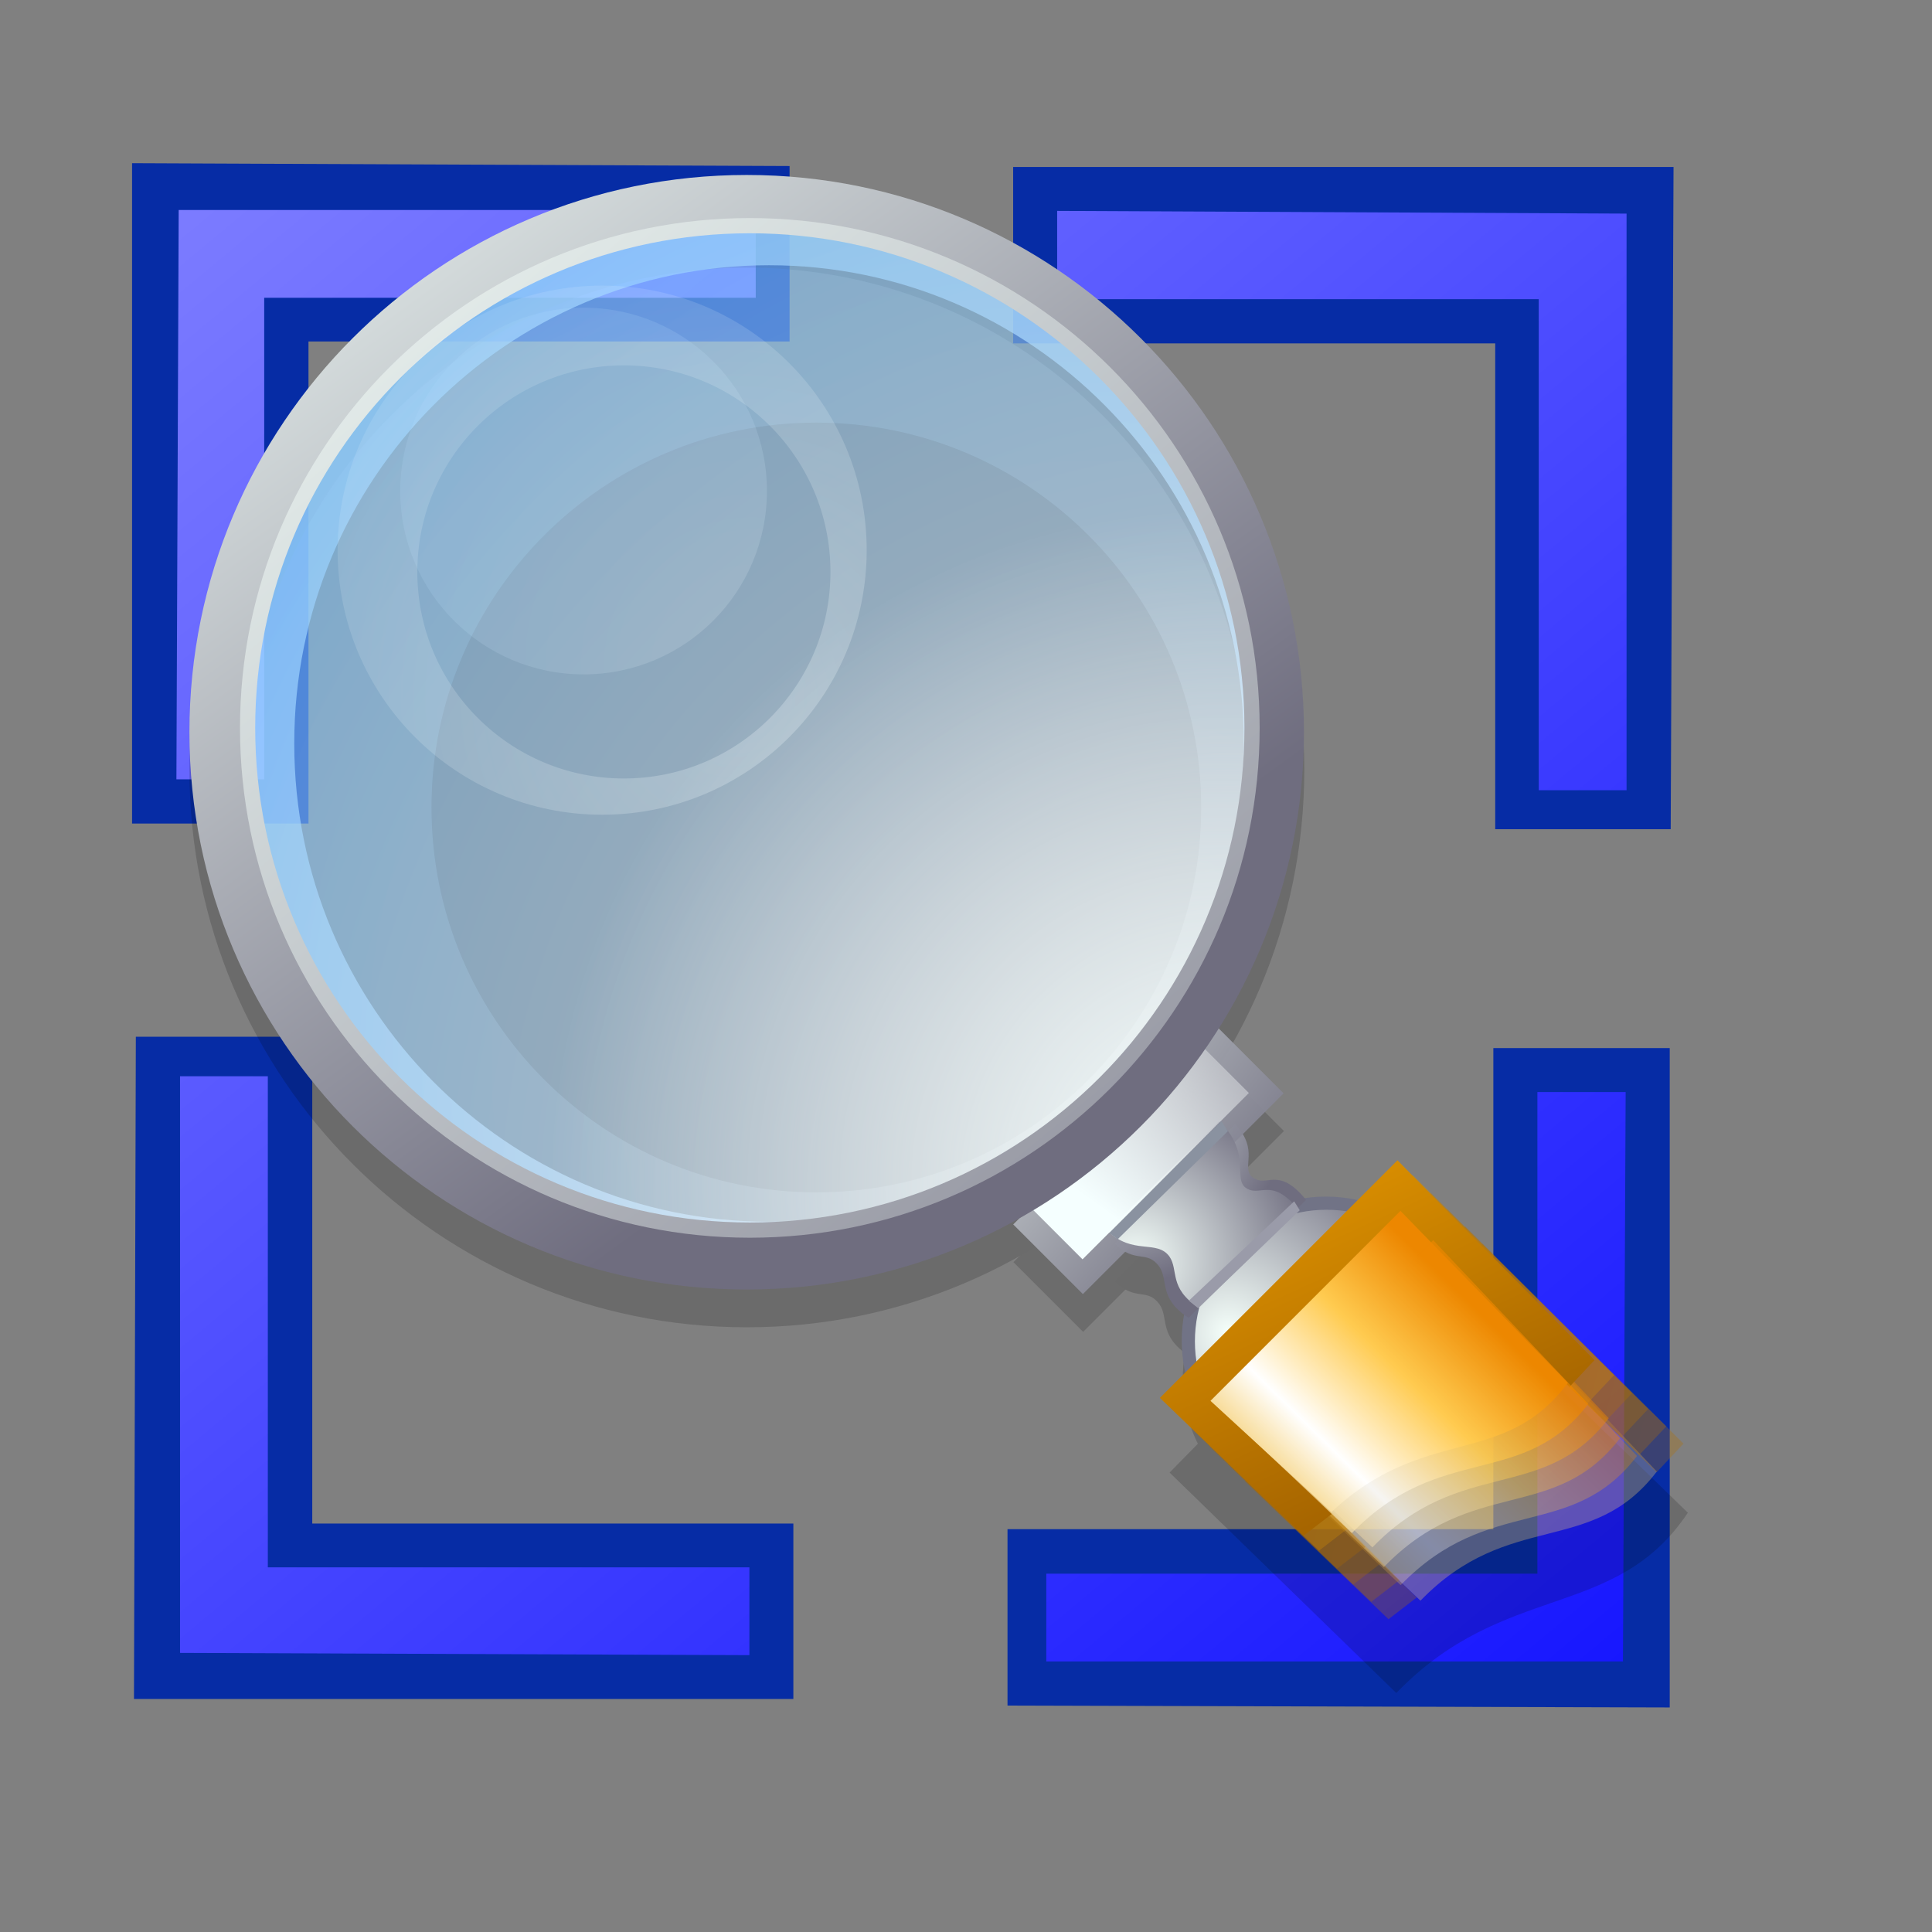 <?xml version="1.0" encoding="UTF-8" standalone="no"?>
<!-- Created with Inkscape (http://www.inkscape.org/) -->
<svg
   xmlns:dc="http://purl.org/dc/elements/1.1/"
   xmlns:cc="http://web.resource.org/cc/"
   xmlns:rdf="http://www.w3.org/1999/02/22-rdf-syntax-ns#"
   xmlns:svg="http://www.w3.org/2000/svg"
   xmlns="http://www.w3.org/2000/svg"
   xmlns:xlink="http://www.w3.org/1999/xlink"
   xmlns:sodipodi="http://inkscape.sourceforge.net/DTD/sodipodi-0.dtd"
   xmlns:inkscape="http://www.inkscape.org/namespaces/inkscape"
   width="48pt"
   height="48pt"
   id="svg3076"
   sodipodi:version="0.32"
   inkscape:version="0.41+cvs"
   sodipodi:docbase="/home/david/.icons/eXperience/normal/stock"
   sodipodi:docname="gtk-zoom-fit.svg">
  <rect width="100%" height="100%" fill="#808080" stroke="none"/>
  <defs
     id="defs3">
    <linearGradient
       y2="6.5075122e+08"
       x2="6.1744652e+08"
       y1="4.9167917e+08"
       x1="4.8846132e+08"
       gradientTransform="scale(1.006,0.994)"
       gradientUnits="userSpaceOnUse"
       id="linearGradient2176"
       xlink:href="#linearGradient1293"
       inkscape:collect="always" />
    <linearGradient
       x1="10100"
       y1="14100"
       x2="15000"
       y2="19500"
       id="linearGradient849"
       gradientUnits="userSpaceOnUse">
      <stop
         style="stop-color:#ffffff;stop-opacity:1;"
         offset="0"
         id="stop850" />
      <stop
         style="stop-color:#0000ff;stop-opacity:1;"
         offset="1.2"
         id="stop852" />
    </linearGradient>
    <linearGradient
       x1="10100"
       y1="14100"
       x2="15000"
       y2="19500"
       id="linearGradient1293"
       gradientUnits="userSpaceOnUse">
      <stop
         style="stop-color:#000000;stop-opacity:1;"
         offset="0"
         id="stop1301" />
      <stop
         style="stop-color:#000000;stop-opacity:0;"
         offset="1.2"
         id="stop1309" />
    </linearGradient>
    <linearGradient
       xlink:href="#linearGradient1293"
       id="linearGradient1560"
       x1="4.9470473e+08"
       y1="5.0875080e+08"
       x2="6.4581557e+08"
       y2="6.3112475e+08"
       gradientTransform="scale(1.006,0.994)"
       gradientUnits="userSpaceOnUse" />
    <linearGradient
       x1="10100"
       y1="14100"
       x2="15000"
       y2="19500"
       id="linearGradient644"
       gradientUnits="userSpaceOnUse">
      <stop
         style="stop-color:#f5ffff;stop-opacity:1;"
         offset="0"
         id="stop648" />
      <stop
         style="stop-color:#ffffff;stop-opacity:0;"
         offset="1.2"
         id="stop652" />
    </linearGradient>
    <radialGradient
       cx="2458"
       cy="21915"
       r="8500"
       fx="2458"
       fy="21915"
       id="id3"
       gradientUnits="userSpaceOnUse">
      <stop
         style="stop-color:#a66500;stop-opacity:1;"
         offset="0"
         id="stop598" />
      <stop
         style="stop-color:#da8f00;stop-opacity:1;"
         offset="1"
         id="stop600" />
    </radialGradient>
    <linearGradient
       x1="10100"
       y1="14100"
       x2="15000"
       y2="19500"
       id="linearGradient629"
       gradientUnits="userSpaceOnUse">
      <stop
         style="stop-color:#ffffff;stop-opacity:0.698;"
         offset="0"
         id="stop633" />
      <stop
         style="stop-color:#5db7ff;stop-opacity:0.698;"
         offset="1.2"
         id="stop637" />
    </linearGradient>
    <linearGradient
       x1="10100"
       y1="14100"
       x2="15000"
       y2="19500"
       id="id0"
       gradientUnits="userSpaceOnUse">
      <stop
         style="stop-color:#f5fffa;stop-opacity:1;"
         offset="0"
         id="stop565" />
      <stop
         style="stop-color:#6f6d7f;stop-opacity:1;"
         offset="1.2"
         id="stop567" />
    </linearGradient>
    <linearGradient
       x1="10100"
       y1="14100"
       x2="15000"
       y2="19500"
       id="linearGradient660"
       gradientUnits="userSpaceOnUse">
      <stop
         style="stop-color:#f5ffff;stop-opacity:0.49;"
         offset="0"
         id="stop662" />
      <stop
         style="stop-color:#ffffff;stop-opacity:0;"
         offset="1.2"
         id="stop664" />
    </linearGradient>
    <linearGradient
       x1="20158"
       y1="20912"
       x2="10575"
       y2="9295"
       id="id1"
       gradientUnits="userSpaceOnUse">
      <stop
         style="stop-color:#eda700;stop-opacity:1;"
         offset="0"
         id="stop580" />
      <stop
         style="stop-color:#ffffff;stop-opacity:1;"
         offset="0.388"
         id="stop582" />
      <stop
         style="stop-color:#ffcb50;stop-opacity:1;"
         offset="0.7"
         id="stop584" />
      <stop
         style="stop-color:#ed8700;stop-opacity:1;"
         offset="1"
         id="stop618" />
    </linearGradient>
    <linearGradient
       inkscape:collect="always"
       xlink:href="#linearGradient1293"
       id="linearGradient5240"
       gradientUnits="userSpaceOnUse"
       gradientTransform="scale(1.006,0.994)"
       x1="4.8846132e+08"
       y1="4.9167917e+08"
       x2="6.1744652e+08"
       y2="6.5075122e+08" />
    <linearGradient
       inkscape:collect="always"
       xlink:href="#linearGradient1293"
       id="linearGradient5242"
       gradientUnits="userSpaceOnUse"
       gradientTransform="scale(1.006,0.994)"
       x1="4.8846132e+08"
       y1="4.9167917e+08"
       x2="6.1744652e+08"
       y2="6.5075122e+08" />
    <linearGradient
       inkscape:collect="always"
       xlink:href="#linearGradient1293"
       id="linearGradient5244"
       gradientUnits="userSpaceOnUse"
       gradientTransform="scale(1.006,0.994)"
       x1="4.8846132e+08"
       y1="4.9167917e+08"
       x2="6.1744652e+08"
       y2="6.5075122e+08" />
    <linearGradient
       inkscape:collect="always"
       xlink:href="#linearGradient1293"
       id="linearGradient5246"
       gradientUnits="userSpaceOnUse"
       gradientTransform="scale(1.006,0.994)"
       x1="4.8846132e+08"
       y1="4.9167917e+08"
       x2="6.1744652e+08"
       y2="6.5075122e+08" />
    <linearGradient
       inkscape:collect="always"
       xlink:href="#linearGradient1293"
       id="linearGradient5248"
       gradientUnits="userSpaceOnUse"
       gradientTransform="scale(1.006,0.994)"
       x1="4.8846132e+08"
       y1="4.9167917e+08"
       x2="6.1744652e+08"
       y2="6.5075122e+08" />
    <linearGradient
       inkscape:collect="always"
       xlink:href="#id1"
       id="linearGradient5250"
       gradientUnits="userSpaceOnUse"
       gradientTransform="scale(1.085,0.921)"
       x1="1.3586377e+08"
       y1="1.7030019e+08"
       x2="1.6372832e+08"
       y2="1.4219287e+08" />
    <linearGradient
       inkscape:collect="always"
       xlink:href="#id1"
       id="linearGradient5252"
       gradientUnits="userSpaceOnUse"
       gradientTransform="scale(1.006,0.994)"
       x1="21927.598"
       y1="27485.789"
       x2="26425.467"
       y2="22948.731" />
    <linearGradient
       inkscape:collect="always"
       xlink:href="#id3"
       id="linearGradient5254"
       gradientUnits="userSpaceOnUse"
       gradientTransform="scale(0.69,1.448)"
       x1="31586.449"
       y1="14794.443"
       x2="65890.227"
       y2="34542.953" />
    <linearGradient
       inkscape:collect="always"
       xlink:href="#id3"
       id="linearGradient5256"
       gradientUnits="userSpaceOnUse"
       gradientTransform="matrix(0.69,0,0,1.448,2.817027e-5,2.013205e-5)"
       x1="30412.289"
       y1="14191.61"
       x2="64716.066"
       y2="33940.117" />
    <linearGradient
       inkscape:collect="always"
       xlink:href="#id3"
       id="linearGradient5258"
       gradientUnits="userSpaceOnUse"
       gradientTransform="matrix(0.69,0,0,1.448,-1.258385e-5,2.314475e-5)"
       x1="30796.148"
       y1="14363.85"
       x2="65099.926"
       y2="34112.359" />
    <linearGradient
       inkscape:collect="always"
       xlink:href="#id1"
       id="linearGradient5260"
       gradientUnits="userSpaceOnUse"
       gradientTransform="scale(1.006,0.994)"
       x1="21927.598"
       y1="27485.789"
       x2="26425.467"
       y2="22948.731" />
    <linearGradient
       inkscape:collect="always"
       xlink:href="#id3"
       id="linearGradient5262"
       gradientUnits="userSpaceOnUse"
       gradientTransform="matrix(0.69,0,0,1.448,2.868292e-6,1.740406e-5)"
       x1="31225.17"
       y1="14568.385"
       x2="65528.949"
       y2="34316.891" />
    <linearGradient
       inkscape:collect="always"
       xlink:href="#id3"
       id="linearGradient5264"
       gradientUnits="userSpaceOnUse"
       gradientTransform="scale(0.69,1.448)"
       x1="850.318"
       y1="27356.065"
       x2="6753.382"
       y2="20482.139" />
    <linearGradient
       inkscape:collect="always"
       xlink:href="#id1"
       id="linearGradient5266"
       gradientUnits="userSpaceOnUse"
       gradientTransform="scale(1.006,0.994)"
       x1="21927.598"
       y1="27485.789"
       x2="26425.467"
       y2="22948.731" />
    <radialGradient
       inkscape:collect="always"
       xlink:href="#linearGradient629"
       id="radialGradient5268"
       gradientUnits="userSpaceOnUse"
       cx="18631.621"
       cy="17526.457"
       fx="18631.621"
       fy="17526.457"
       r="40170.266" />
    <radialGradient
       inkscape:collect="always"
       xlink:href="#linearGradient629"
       id="radialGradient5270"
       gradientUnits="userSpaceOnUse"
       cx="18969.119"
       cy="17830.815"
       fx="18969.119"
       fy="17830.815"
       r="23165.941" />
    <radialGradient
       inkscape:collect="always"
       xlink:href="#id0"
       id="radialGradient5272"
       gradientUnits="userSpaceOnUse"
       gradientTransform="translate(-1.203100e-5,1.325225e-4)"
       cx="25537.75"
       cy="27369.557"
       fx="25537.75"
       fy="27369.557"
       r="3682.176" />
    <radialGradient
       inkscape:collect="always"
       xlink:href="#linearGradient644"
       id="radialGradient5274"
       gradientUnits="userSpaceOnUse"
       gradientTransform="translate(-7.321453e-5,-4.329544e-5)"
       cx="18401.356"
       cy="17398.338"
       fx="18401.356"
       fy="17398.338"
       r="11887.508" />
    <radialGradient
       inkscape:collect="always"
       xlink:href="#id0"
       id="radialGradient5276"
       gradientUnits="userSpaceOnUse"
       gradientTransform="scale(0.993,1.007)"
       cx="18988.341"
       cy="18196.827"
       fx="18988.341"
       fy="18196.827"
       r="3622.561" />
    <radialGradient
       inkscape:collect="always"
       xlink:href="#linearGradient629"
       id="radialGradient5278"
       gradientUnits="userSpaceOnUse"
       cx="18299.941"
       cy="17753.115"
       fx="18299.941"
       fy="17753.115"
       r="28430.236" />
    <radialGradient
       inkscape:collect="always"
       xlink:href="#id0"
       id="radialGradient5280"
       gradientUnits="userSpaceOnUse"
       gradientTransform="scale(1.698,0.589)"
       cx="-2647.618"
       cy="38122.138"
       fx="-2647.618"
       fy="38122.138"
       r="13682.893" />
    <radialGradient
       inkscape:collect="always"
       xlink:href="#id0"
       id="radialGradient5282"
       gradientUnits="userSpaceOnUse"
       gradientTransform="scale(1.012,0.988)"
       cx="19235.42"
       cy="21682.406"
       fx="19235.42"
       fy="21682.406"
       r="3522.414" />
    <linearGradient
       inkscape:collect="always"
       xlink:href="#linearGradient644"
       id="linearGradient5284"
       gradientUnits="userSpaceOnUse"
       gradientTransform="scale(1.698,0.589)"
       x1="-1083.759"
       y1="39560.301"
       x2="2312.522"
       y2="39368.121" />
    <linearGradient
       inkscape:collect="always"
       xlink:href="#id3"
       id="linearGradient5286"
       gradientUnits="userSpaceOnUse"
       gradientTransform="scale(0.69,1.448)"
       x1="35199.348"
       y1="17929.961"
       x2="34218.199"
       y2="13470.796" />
    <radialGradient
       inkscape:collect="always"
       xlink:href="#linearGradient629"
       id="radialGradient5288"
       gradientUnits="userSpaceOnUse"
       gradientTransform="translate(-9.447522e-5,4.096486e-5)"
       cx="13189.858"
       cy="11245.886"
       fx="13189.858"
       fy="11245.886"
       r="16247.889" />
    <linearGradient
       inkscape:collect="always"
       xlink:href="#id0"
       id="linearGradient5290"
       gradientUnits="userSpaceOnUse"
       x1="-1308.287"
       y1="-85.143"
       x2="12508.244"
       y2="18950.707" />
    <linearGradient
       inkscape:collect="always"
       xlink:href="#id1"
       id="linearGradient5292"
       gradientUnits="userSpaceOnUse"
       gradientTransform="scale(1.006,0.994)"
       x1="21927.598"
       y1="27485.789"
       x2="26425.467"
       y2="22948.731" />
    <linearGradient
       inkscape:collect="always"
       xlink:href="#id0"
       id="linearGradient5294"
       gradientUnits="userSpaceOnUse"
       x1="389.402"
       y1="405.029"
       x2="24589.656"
       y2="29618.199" />
    <radialGradient
       inkscape:collect="always"
       xlink:href="#linearGradient660"
       id="radialGradient5296"
       gradientUnits="userSpaceOnUse"
       cx="11715.291"
       cy="10444.397"
       fx="11715.291"
       fy="10444.397"
       r="15131.661" />
    <linearGradient
       inkscape:collect="always"
       xlink:href="#id1"
       id="linearGradient5298"
       gradientUnits="userSpaceOnUse"
       gradientTransform="scale(1.006,0.994)"
       x1="21927.598"
       y1="27485.789"
       x2="26425.467"
       y2="22948.731" />
    <linearGradient
       inkscape:collect="always"
       xlink:href="#linearGradient849"
       id="linearGradient5337"
       gradientUnits="userSpaceOnUse"
       gradientTransform="matrix(0.48,0,0,0.48,4.345,5.292)"
       x1="-107.316"
       y1="-143.531"
       x2="121.114"
       y2="130.486" />
  </defs>
  <sodipodi:namedview
     id="base"
     pagecolor="#ffffff"
     bordercolor="#666666"
     borderopacity="1.0"
     inkscape:pageopacity="0.0"
     inkscape:pageshadow="2"
     inkscape:zoom="1.4000000"
     inkscape:cx="53.824899"
     inkscape:cy="-18.908615"
     inkscape:document-units="pt"
     inkscape:current-layer="layer1"
     gridtolerance="0.32pt"
     inkscape:window-width="721"
     inkscape:window-height="511"
     inkscape:window-x="1"
     inkscape:window-y="19" />
  <g
     inkscape:label="Layer 1"
     inkscape:groupmode="layer"
     id="layer1">
    <path
       style="font-size:12;fill:#062ca5;fill-opacity:1;fill-rule:evenodd"
       d="M 4.375,5.406 L 4.375,27.281 L 10.219,27.281 L 10.219,11.312 L 26.156,11.312 L 26.156,5.5 L 4.375,5.406 z M 33.562,5.531 L 33.562,11.375 L 49.531,11.375 L 49.531,27.469 L 55.344,27.469 L 55.438,5.531 L 33.562,5.531 z M 4.5,34.344 L 4.438,56.281 L 26.281,56.281 L 26.281,50.469 L 10.344,50.469 L 10.344,34.344 L 4.5,34.344 z M 49.469,34.719 L 49.469,50.656 L 33.375,50.656 L 33.375,56.5 L 55.312,56.562 L 55.312,34.719 L 49.469,34.719 z "
       id="rect937"
       sodipodi:nodetypes="cccccccccccccccccccccccccccc" />
    <path
       style="font-size:12;fill:url(#linearGradient5337);fill-opacity:1;fill-rule:evenodd"
       d="M 5.919,6.956 L 5.844,25.817 L 8.752,25.817 L 8.752,9.865 L 25.035,9.865 L 25.035,6.956 L 5.919,6.956 z M 35.02,6.986 L 35.02,9.91 L 50.973,9.91 L 50.973,26.177 L 53.882,26.177 L 53.882,7.076 L 35.02,6.986 z M 5.964,35.653 L 5.964,54.754 L 24.825,54.829 L 24.825,51.92 L 8.872,51.92 L 8.872,35.653 L 5.964,35.653 z M 50.928,36.177 L 50.928,52.13 L 34.66,52.13 L 34.66,55.039 L 53.762,55.039 L 53.852,36.177 L 50.928,36.177 z "
       id="rect967"
       sodipodi:nodetypes="cccccccccccccccccccccccccccc" />
    <g
       transform="matrix(1.700000e-3,0,0,1.700000e-3,4.496,5.367)"
       id="g1090">
      <g
         transform="matrix(1.186,0,0,1.186,-533.082,-390.086)"
         style="opacity:0.166;fill:url(#linearGradient1560);fill-opacity:1"
         id="g1286">
        <path
           sodipodi:nodetypes="ccccc"
           id="path1452"
           style="font-size:12;fill:url(#linearGradient5240);fill-opacity:1"
           d="M 17436.330,21861.120 L 21160.650,25483.120 C 22942.910,23636.940 24757.720,24305.830 25950.680,22521.450 L 21263.710,17964.290 L 17436.330,21861.120 z " />
        <g
           transform="translate(0,615.645)"
           style="fill:url(#linearGradient2176);fill-opacity:1"
           id="g1208">
          <ellipse
             sodipodi:ry="2285.7148"
             sodipodi:rx="2285.7148"
             sodipodi:cy="27523.809"
             sodipodi:cx="27238.098"
             id="ellipse1204"
             style="font-size:12;fill:url(#linearGradient5242);fill-opacity:1;fill-rule:evenodd"
             transform="matrix(1.037,0,0,1.037,-8223.773,-8828.788)"
             ry="2285.715"
             rx="2285.715"
             cy="27523.809"
             cx="27238.098" />
          <path
             id="path1205"
             style="font-size:12;fill:url(#linearGradient5244);fill-opacity:1;fill-rule:evenodd"
             d="M 19682.640,17385.350 C 19218.720,16813.270 19039.730,17202.010 18796.970,17009.070 C 18610.660,16842.070 18923.690,16578.550 18518.340,16140.130 L 16540.400,18107.420 C 16878.390,18440.920 17063.990,18199.100 17271.000,18482.540 C 17426.230,18708.140 17253.890,19001.780 17753.710,19324.950 L 19682.640,17385.350 z " />
          <rect
             id="rect1206"
             style="font-size:12;opacity:0.955;fill:url(#linearGradient5246);fill-opacity:1;fill-rule:evenodd"
             transform="matrix(0.707,-0.707,0.707,0.707,0,0)"
             y="23097.432"
             x="-2063.951"
             height="1619.051"
             width="4666.675" />
          <path
             id="path1207"
             style="font-size:12;fill:url(#linearGradient5248);fill-opacity:1;fill-rule:evenodd"
             d="M 19648.880,9700.273 C 19648.880,14758.310 15548.540,18858.650 10490.510,18858.650 C 5432.487,18858.650 1332.146,14758.310 1332.146,9700.273 C 1332.146,4642.247 5432.487,541.901 10490.510,541.901 C 15548.540,541.901 19648.880,4642.247 19648.880,9700.273 z M 18741.670,9700.264 C 18741.670,14257.250 15047.500,17951.420 10490.520,17951.420 C 5933.544,17951.420 2239.376,14257.250 2239.376,9700.264 C 2239.376,5143.278 5933.544,1449.113 10490.520,1449.113 C 15047.500,1449.113 18741.670,5143.278 18741.670,9700.264 z " />
        </g>
      </g>
      <path
         id="path817"
         style="font-size:12;opacity:0.3;fill:url(#linearGradient5250)"
         d="M 22915.870,26028.050 L 25034.640,28033.890 C 26757.930,26254.150 28368.290,27184.530 29639.880,25517.720 L 26617.750,22326.180 L 22915.870,26028.050 z " />
      <path
         id="path820"
         style="font-size:12;opacity:0.3;fill:url(#linearGradient5252)"
         d="M 22529.980,25724.950 L 24648.750,27730.790 C 26372.030,25951.050 27982.400,26881.440 29253.990,25214.610 L 26231.850,22023.080 L 22529.980,25724.950 z " />
      <path
         id="path819"
         style="font-size:12;opacity:0.3;fill:url(#linearGradient5254)"
         d="M 21612.610,25709.560 L 24411.140,28395.170 L 24961.650,27971.700 L 23041.960,26111.860 L 26941.200,22900.620 L 29633.430,25534.170 L 30160.550,24974.410 L 26242.460,21079.710 L 21612.610,25709.560 z " />
      <path
         id="path816"
         style="font-size:12;opacity:0.3;fill:url(#linearGradient5256)"
         d="M 21276.910,25370.910 L 24075.460,28056.530 L 24625.950,27633.060 L 23168.410,26161.400 L 26605.500,22561.980 L 29297.730,25195.530 L 29824.850,24635.770 L 25906.760,20741.070 L 21276.910,25370.910 z " />
      <path
         id="path813"
         style="font-size:12;opacity:0.3;fill:url(#linearGradient5258)"
         d="M 20922.740,25035.210 L 23721.280,27720.820 L 24271.780,27297.350 L 22814.230,25825.690 L 26251.320,22226.270 L 28943.550,24859.820 L 29470.670,24300.060 L 25552.580,20405.360 L 20922.740,25035.210 z " />
      <path
         id="path814"
         style="font-size:12;opacity:0.35;fill:url(#linearGradient5260)"
         d="M 22202.370,25372.950 L 24321.140,27378.800 C 26044.430,25599.060 27654.790,26529.440 28926.390,24862.620 L 25904.250,21671.090 L 22202.370,25372.950 z " />
      <path
         id="path810"
         style="font-size:12;opacity:0.3;fill:url(#linearGradient5262)"
         d="M 20611.420,24723.910 L 23409.960,27409.520 L 23960.460,26986.050 L 22502.910,25514.400 L 25940.010,21914.970 L 28632.240,24548.520 L 29159.360,23988.750 L 25241.270,20094.060 L 20611.420,24723.910 z " />
      <path
         id="path1191"
         style="font-size:12;opacity:0.3;fill:url(#linearGradient5264)"
         d="M 20260.190,24372.680 L 23058.730,27058.300 L 23609.240,26634.820 L 22151.700,25163.170 L 25588.790,21563.750 L 28281.010,24197.300 L 28808.140,23637.530 L 24890.050,19742.830 L 20260.190,24372.680 z " />
      <path
         id="path1182"
         style="font-size:12;opacity:0.433;fill:url(#linearGradient5266)"
         d="M 21979.010,24989.880 L 24097.770,26995.730 C 25821.070,25215.980 27431.430,26146.370 28703.020,24479.550 L 25680.890,21288.010 L 21979.010,24989.880 z " />
      <path
         id="path667"
         style="font-size:12;opacity:0.293;fill:url(#radialGradient5268);fill-rule:evenodd"
         d="M 20762.140,12577.570 C 20762.140,16719.320 17404.610,20076.850 13262.870,20076.850 C 9121.152,20076.850 5763.61,16719.320 5763.61,12577.570 C 5763.61,8435.842 9121.152,5078.304 13262.870,5078.304 C 17404.610,5078.304 20762.140,8435.842 20762.140,12577.570 z M 21898.770,11100.390 C 21898.770,16628.610 17417.260,21110.160 11889.020,21110.160 C 6360.787,21110.160 1879.269,16628.610 1879.269,11100.390 C 1879.269,5572.158 6360.787,1090.638 11889.020,1090.638 C 17417.260,1090.638 21898.770,5572.158 21898.770,11100.390 z " />
      <ellipse
         sodipodi:ry="9226.0635"
         sodipodi:rx="9226.0645"
         sodipodi:cy="9325.5361"
         sodipodi:cx="10168.873"
         id="path643"
         style="font-size:12;opacity:0.688;fill:url(#radialGradient5270);fill-rule:evenodd"
         transform="matrix(1.105,0,0,1.105,950.151,644.466)"
         ry="9226.064"
         rx="9226.065"
         cy="9325.536"
         cx="10168.873" />
      <ellipse
         sodipodi:ry="2285.7148"
         sodipodi:rx="2285.7148"
         sodipodi:cy="27523.809"
         sodipodi:cx="27238.098"
         id="path669"
         style="font-size:12;fill:#717386;fill-rule:evenodd"
         transform="matrix(1.229,0,0,1.229,-10283.93,-10858.29)"
         ry="2285.715"
         rx="2285.715"
         cy="27523.809"
         cx="27238.098" />
      <ellipse
         sodipodi:ry="2285.7148"
         sodipodi:rx="2285.7148"
         sodipodi:cy="27523.809"
         sodipodi:cx="27238.098"
         id="path666"
         style="font-size:12;fill:url(#radialGradient5272);fill-rule:evenodd"
         transform="matrix(1.122,0,0,1.122,-7357.339,-7901.002)"
         ry="2285.715"
         rx="2285.715"
         cy="27523.809"
         cx="27238.098" />
      <ellipse
         sodipodi:ry="9226.0635"
         sodipodi:rx="9226.0645"
         sodipodi:cy="9325.5361"
         sodipodi:cx="10168.873"
         id="path622"
         style="font-size:12;fill:url(#radialGradient5274);fill-rule:evenodd"
         transform="matrix(1.105,0,0,1.105,837.229,644.466)"
         ry="9226.064"
         rx="9226.065"
         cy="9325.536"
         cx="10168.873" />
      <path
         id="path675"
         style="font-size:12;fill:url(#radialGradient5276);fill-rule:evenodd"
         d="M 22804.430,20223.560 C 22254.370,19545.250 22042.140,20006.170 21754.310,19777.400 C 21533.400,19579.400 21904.560,19266.950 21423.940,18747.120 L 19078.720,21079.710 C 19479.470,21475.140 19699.530,21188.410 19944.980,21524.480 C 20129.040,21791.980 19924.700,22140.150 20517.330,22523.320 L 22804.430,20223.560 z " />
      <path
         id="path661"
         style="font-size:12;fill:url(#radialGradient5278);fill-rule:evenodd"
         d="M 21592.250,11330.510 C 21592.250,16477.310 17450.180,20649.610 12340.680,20649.610 C 7231.187,20649.610 3089.118,16477.310 3089.118,11330.510 C 3089.118,6183.722 7231.187,2011.425 12340.680,2011.425 C 17450.180,2011.425 21592.250,6183.722 21592.250,11330.510 z M 22349.980,10952.770 C 22349.980,16727.900 17668.310,21409.570 11893.160,21409.570 C 6118.038,21409.570 1436.365,16727.900 1436.365,10952.770 C 1436.365,5177.623 6118.038,495.951 11893.160,495.951 C 17668.310,495.951 22349.980,5177.623 22349.980,10952.770 z " />
      <rect
         id="rect982"
         style="font-size:12;opacity:0.955;fill:url(#radialGradient5280);fill-rule:evenodd"
         transform="matrix(0.707,-0.707,0.707,0.707,0,0)"
         y="26733.680"
         x="-2548.323"
         height="1919.697"
         width="5533.245" />
      <path
         id="path677"
         style="font-size:12;fill:url(#radialGradient5282);fill-rule:evenodd"
         d="M 22663.280,20421.170 C 22113.220,19742.870 21900.990,20203.800 21613.150,19975.030 C 21392.240,19777.020 21735.170,19295.170 21113.400,18690.660 L 18937.560,20825.640 C 19423.010,21305.760 19897.150,20990.810 20142.600,21326.880 C 20326.650,21594.370 20122.310,21942.530 20714.940,22325.710 L 22663.280,20421.170 z " />
      <rect
         id="rect983"
         style="font-size:12;fill:url(#linearGradient5284);fill-rule:evenodd"
         transform="matrix(0.707,-0.707,0.707,0.707,0,0)"
         y="26578.863"
         x="-2074.067"
         height="1590.626"
         width="4584.746" />
      <path
         id="path1181"
         style="font-size:12;fill:url(#linearGradient5286)"
         d="M 19957.030,24082.390 L 22755.580,26768.010 L 23306.070,26344.540 L 21848.540,24872.880 L 25285.620,21273.460 L 27937.930,23867.080 L 28425.120,23347.240 L 24586.880,19452.540 L 19957.030,24082.390 z " />
      <ellipse
         sodipodi:ry="3569.2063"
         sodipodi:rx="3569.2063"
         sodipodi:cy="7843.9863"
         sodipodi:cx="9899.4961"
         id="path668"
         style="font-size:12;opacity:0.21;fill:url(#radialGradient5288);fill-rule:evenodd"
         transform="matrix(1.001,0,0,1.001,-1182.228,-1440.460)"
         ry="3569.206"
         rx="3569.206"
         cy="7843.986"
         cx="9899.496" />
      <path
         id="path792"
         style="font-size:12;fill:url(#linearGradient5290);fill-rule:evenodd"
         d="M 22764.410,11111.440 C 22764.410,17108.700 17902.680,21970.440 11905.410,21970.440 C 5908.167,21970.440 1046.432,17108.700 1046.432,11111.440 C 1046.432,5114.18 5908.167,252.438 11905.410,252.438 C 17902.680,252.438 22764.410,5114.18 22764.410,11111.440 z M 21688.740,11111.430 C 21688.740,16514.600 17308.600,20894.740 11905.420,20894.740 C 6502.266,20894.740 2122.126,16514.600 2122.126,11111.430 C 2122.126,5708.247 6502.266,1328.111 11905.420,1328.111 C 17308.600,1328.111 21688.740,5708.247 21688.740,11111.430 z " />
      <path
         id="path992"
         style="font-size:12;fill:url(#linearGradient5292)"
         d="M 20942.720,24139.950 L 23301.040,26305.500 C 25116.750,24599.680 26671.660,25456.150 27906.280,23789.320 L 24644.600,20438.080 L 20942.720,24139.950 z " />
      <path
         id="path646"
         style="font-size:12;fill:url(#linearGradient5294);fill-rule:evenodd"
         d="M 21901.010,11026.720 C 21901.010,16513.440 17453.140,20961.320 11966.410,20961.320 C 6479.683,20961.320 2031.808,16513.440 2031.808,11026.720 C 2031.808,5539.983 6479.683,1092.11 11966.410,1092.11 C 17453.140,1092.11 21901.010,5539.983 21901.010,11026.720 z M 21604.460,11026.720 C 21604.460,16349.670 17289.340,20664.780 11966.410,20664.780 C 6643.467,20664.780 2328.364,16349.670 2328.364,11026.720 C 2328.364,5703.768 6643.467,1388.667 11966.410,1388.667 C 17289.340,1388.667 21604.460,5703.768 21604.460,11026.720 z " />
      <path
         id="path659"
         style="font-size:12;opacity:0.541;fill:url(#radialGradient5296);fill-rule:evenodd"
         d="M 13537.460,7987.406 C 13537.460,10210.390 11735.380,12012.490 9512.385,12012.490 C 7289.401,12012.490 5487.313,10210.390 5487.313,7987.406 C 5487.313,5764.422 7289.401,3962.334 9512.385,3962.334 C 11735.380,3962.334 13537.460,5764.422 13537.460,7987.406 z M 14243.620,7563.726 C 14243.620,10410.720 11935.690,12718.660 9088.693,12718.660 C 6241.714,12718.660 3933.771,10410.720 3933.771,7563.726 C 3933.771,4716.735 6241.714,2408.791 9088.693,2408.791 C 11935.690,2408.791 14243.620,4716.735 14243.620,7563.726 z " />
      <path
         id="path680"
         style="font-size:12;fill:#9a9ba9;fill-rule:evenodd"
         d="M 20521.860,22187.770 L 20700.620,22333.240 L 22682.230,20426.060 L 22574.050,20252.360 L 20521.860,22187.770 z " />
      <path
         id="path681"
         style="font-size:12;fill:#8a92a0;fill-rule:evenodd"
         d="M 18970.660,20868.440 L 19135.350,20989.920 L 21282.440,18884.930 L 21154.250,18687.030 L 18970.660,20868.440 z " />
      <path
         id="path1375"
         style="font-size:12;opacity:0.662;fill:url(#linearGradient5298)"
         d="M 21579.770,24710.420 L 23698.540,26716.260 C 25421.820,24936.510 27032.190,25866.900 28303.780,24200.080 L 25281.640,21008.540 L 21579.770,24710.420 z " />
    </g>
  </g>
</svg>
